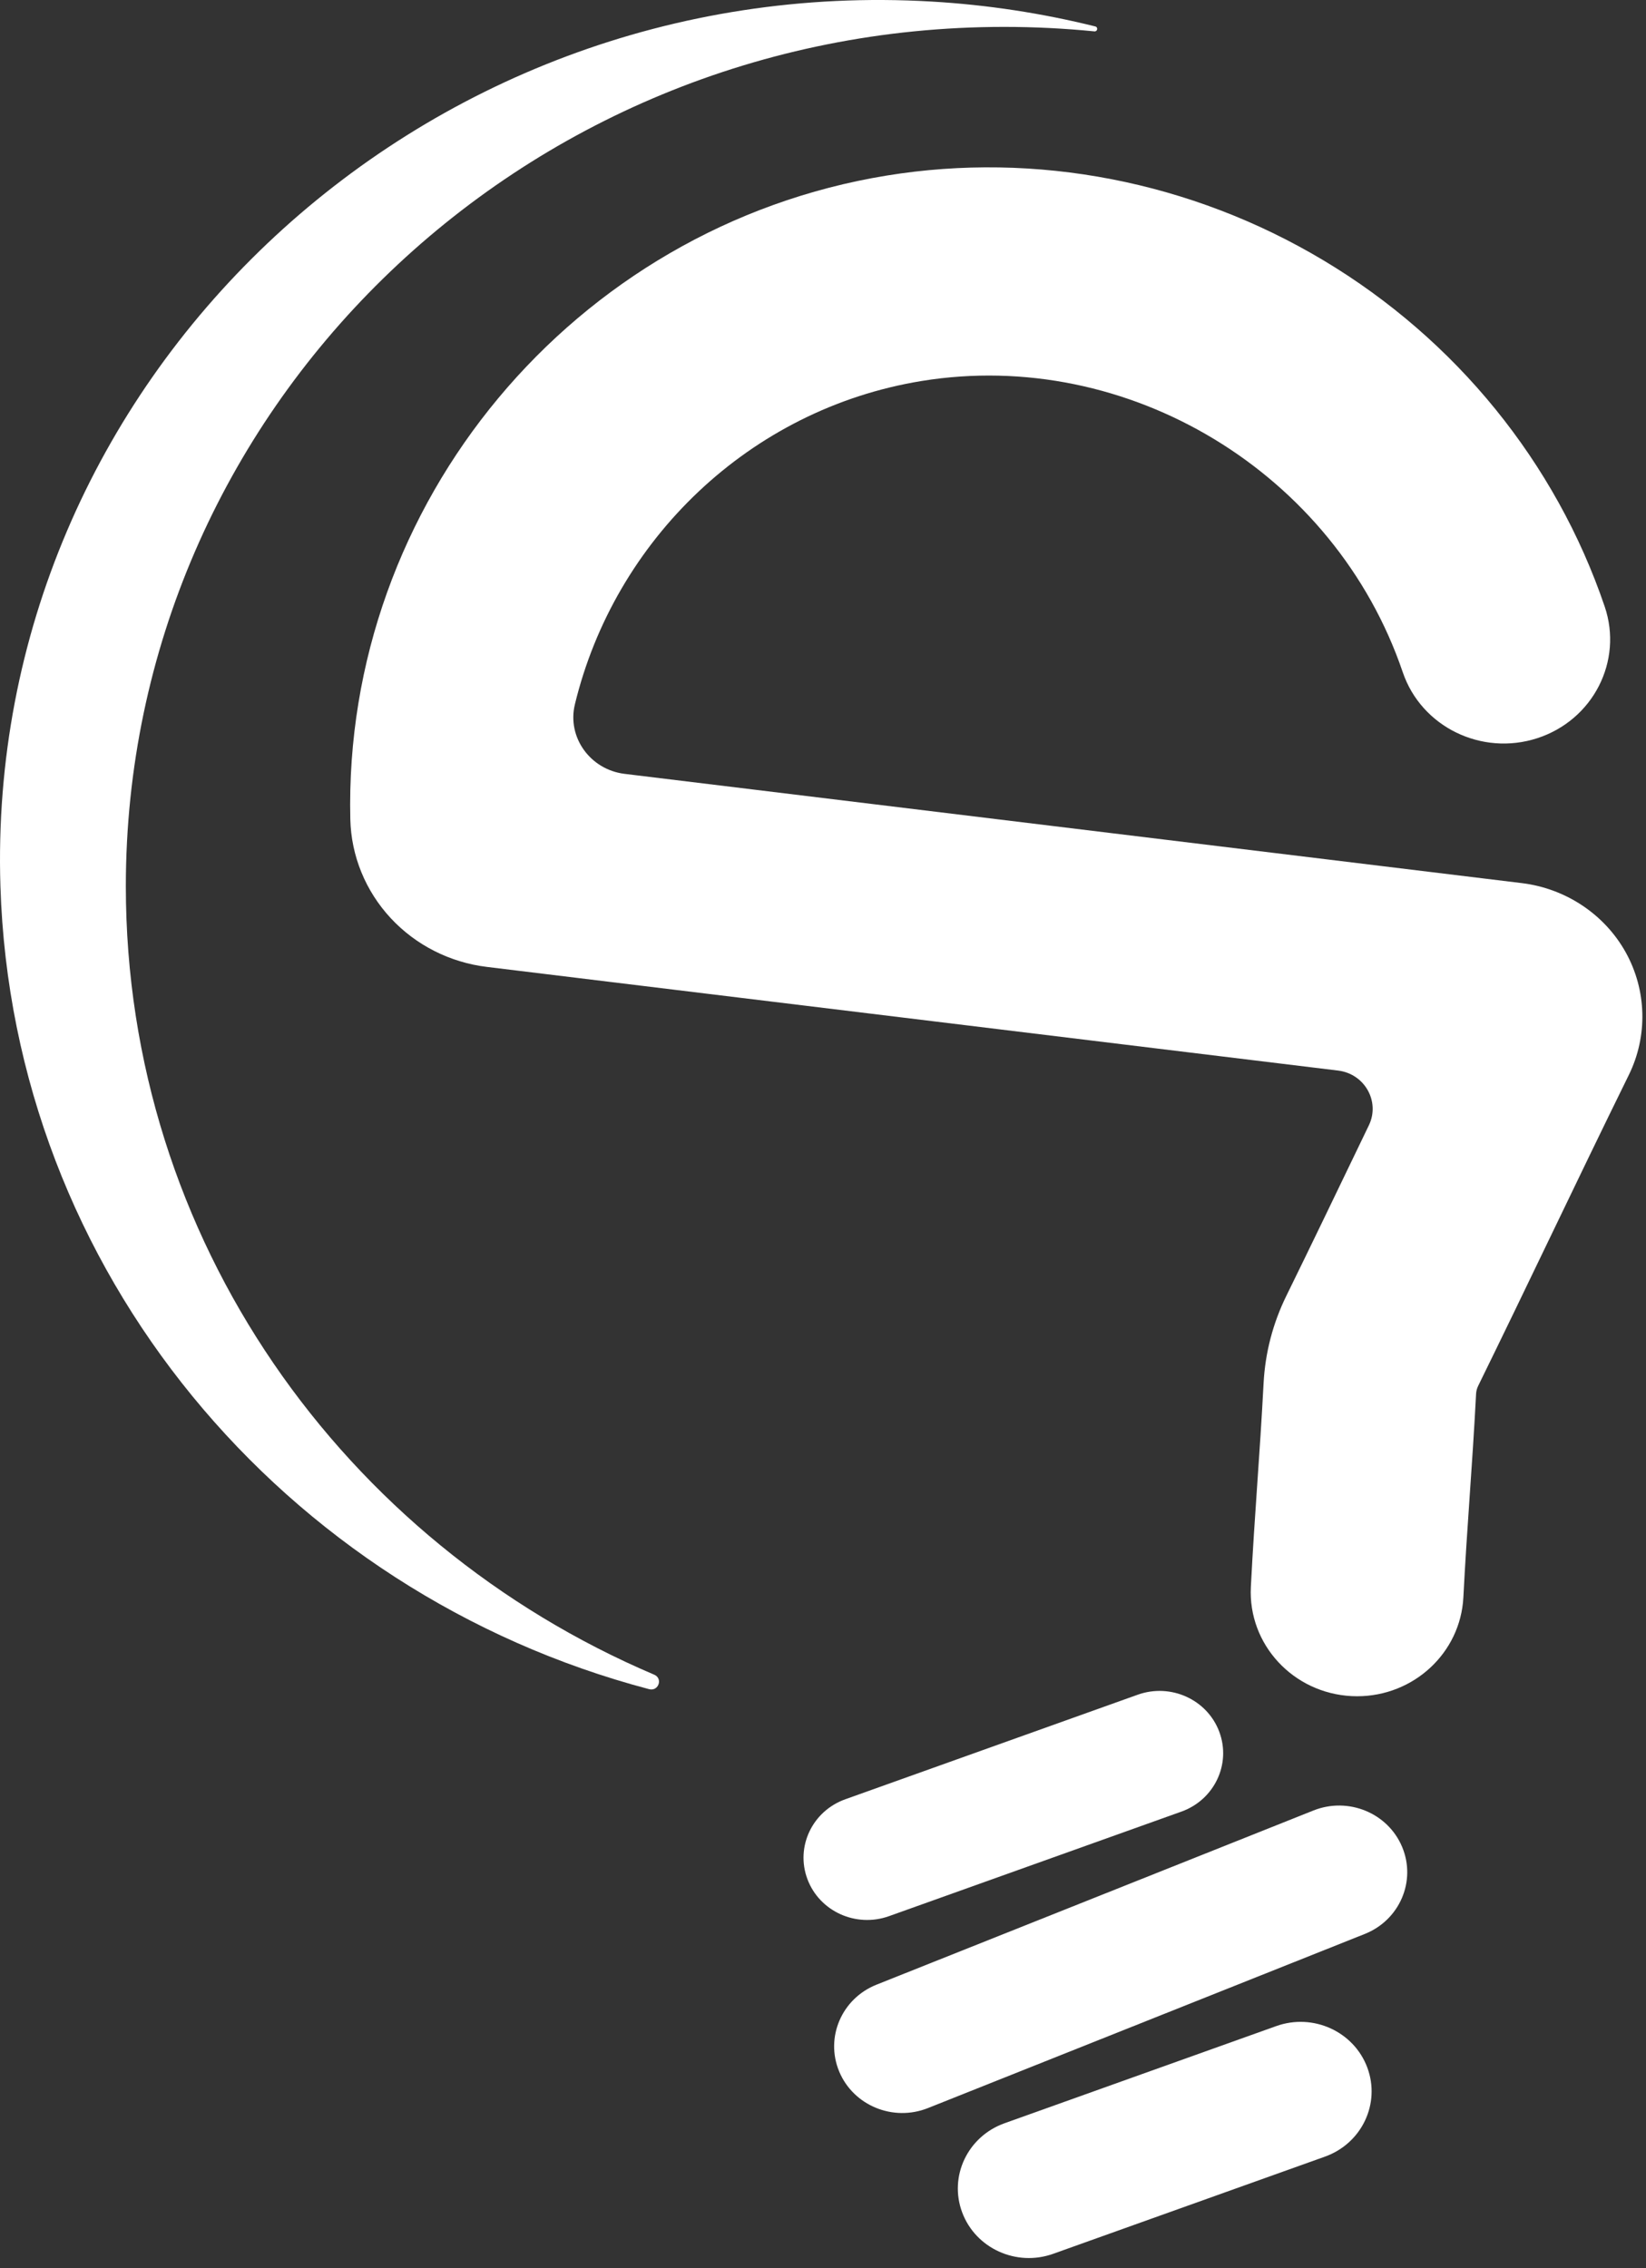 <svg width="82" height="113" viewBox="0 0 82 113" fill="none" xmlns="http://www.w3.org/2000/svg">
<rect x="0" y="0" width="82" height="113" fill="#333333" stroke="none"/>
<path d="M6.269 44.156C6.269 20.509 25.858 1.34 50.022 1.34C51.54 1.34 53.04 1.416 54.518 1.563C54.675 1.58 54.717 1.356 54.563 1.317C51.928 0.662 49.2 0.24 46.4 0.077C20.782 -1.42 -0.766 19.049 0.021 44.152C0.622 63.343 14.13 79.355 32.334 84.157C32.804 84.282 33.038 83.626 32.591 83.436C17.102 76.848 6.269 61.739 6.269 44.156Z" fill="white"/>
<path d="M67.612 84.51C67.523 84.51 67.433 84.507 67.344 84.504C64.42 84.36 62.169 81.926 62.315 79.064C62.411 77.178 62.526 75.522 62.635 73.921C62.742 72.369 62.852 70.765 62.949 68.913C63.029 67.396 63.411 65.93 64.085 64.556C65.279 62.122 66.468 59.65 67.619 57.259C67.81 56.863 68.002 56.464 68.195 56.063C68.763 54.882 67.987 53.5 66.662 53.338L24.252 48.173C22.413 47.95 20.712 47.087 19.465 45.744C18.209 44.391 17.494 42.642 17.452 40.817C17.091 25.077 28.576 11.29 44.168 8.748C51.62 7.534 59.35 9.033 65.933 12.972C72.529 16.918 77.505 23.042 79.942 30.219C80.865 32.938 79.363 35.874 76.585 36.778C73.807 37.681 70.807 36.211 69.883 33.493C66.504 23.544 56.198 17.306 45.91 18.982C37.333 20.38 30.616 26.912 28.639 35.095C28.243 36.735 29.406 38.346 31.115 38.555L75.818 43.999C78.001 44.266 79.933 45.552 80.986 47.441C82.038 49.331 82.098 51.618 81.144 53.557C79.784 56.323 78.474 59.045 77.209 61.676C76.051 64.084 74.852 66.574 73.641 69.043C73.578 69.172 73.542 69.307 73.535 69.445C73.434 71.379 73.321 73.024 73.211 74.615C73.099 76.244 72.994 77.783 72.902 79.579C72.76 82.355 70.419 84.51 67.612 84.51Z" fill="white"/>
<path d="M44.287 95.467L58.854 90.258C60.497 89.671 61.343 87.89 60.742 86.281C60.142 84.673 58.322 83.845 56.678 84.434L42.111 89.643C40.468 90.23 39.621 92.011 40.223 93.62C40.823 95.228 42.643 96.055 44.287 95.467Z" fill="white"/>
<path d="M69.854 92.024C69.148 90.325 67.167 89.51 65.432 90.202L43.668 98.879C41.932 99.57 41.1 101.508 41.806 103.206C42.513 104.905 44.494 105.72 46.229 105.028L67.993 96.352C69.727 95.66 70.561 93.723 69.854 92.024Z" fill="white"/>
<path d="M68.115 103.007C67.444 101.212 65.414 100.287 63.578 100.944L50.041 105.785C48.206 106.442 47.262 108.429 47.933 110.225C48.604 112.021 50.634 112.945 52.47 112.288L66.007 107.447C67.842 106.79 68.786 104.802 68.115 103.007Z" fill="white"/>
</svg>
